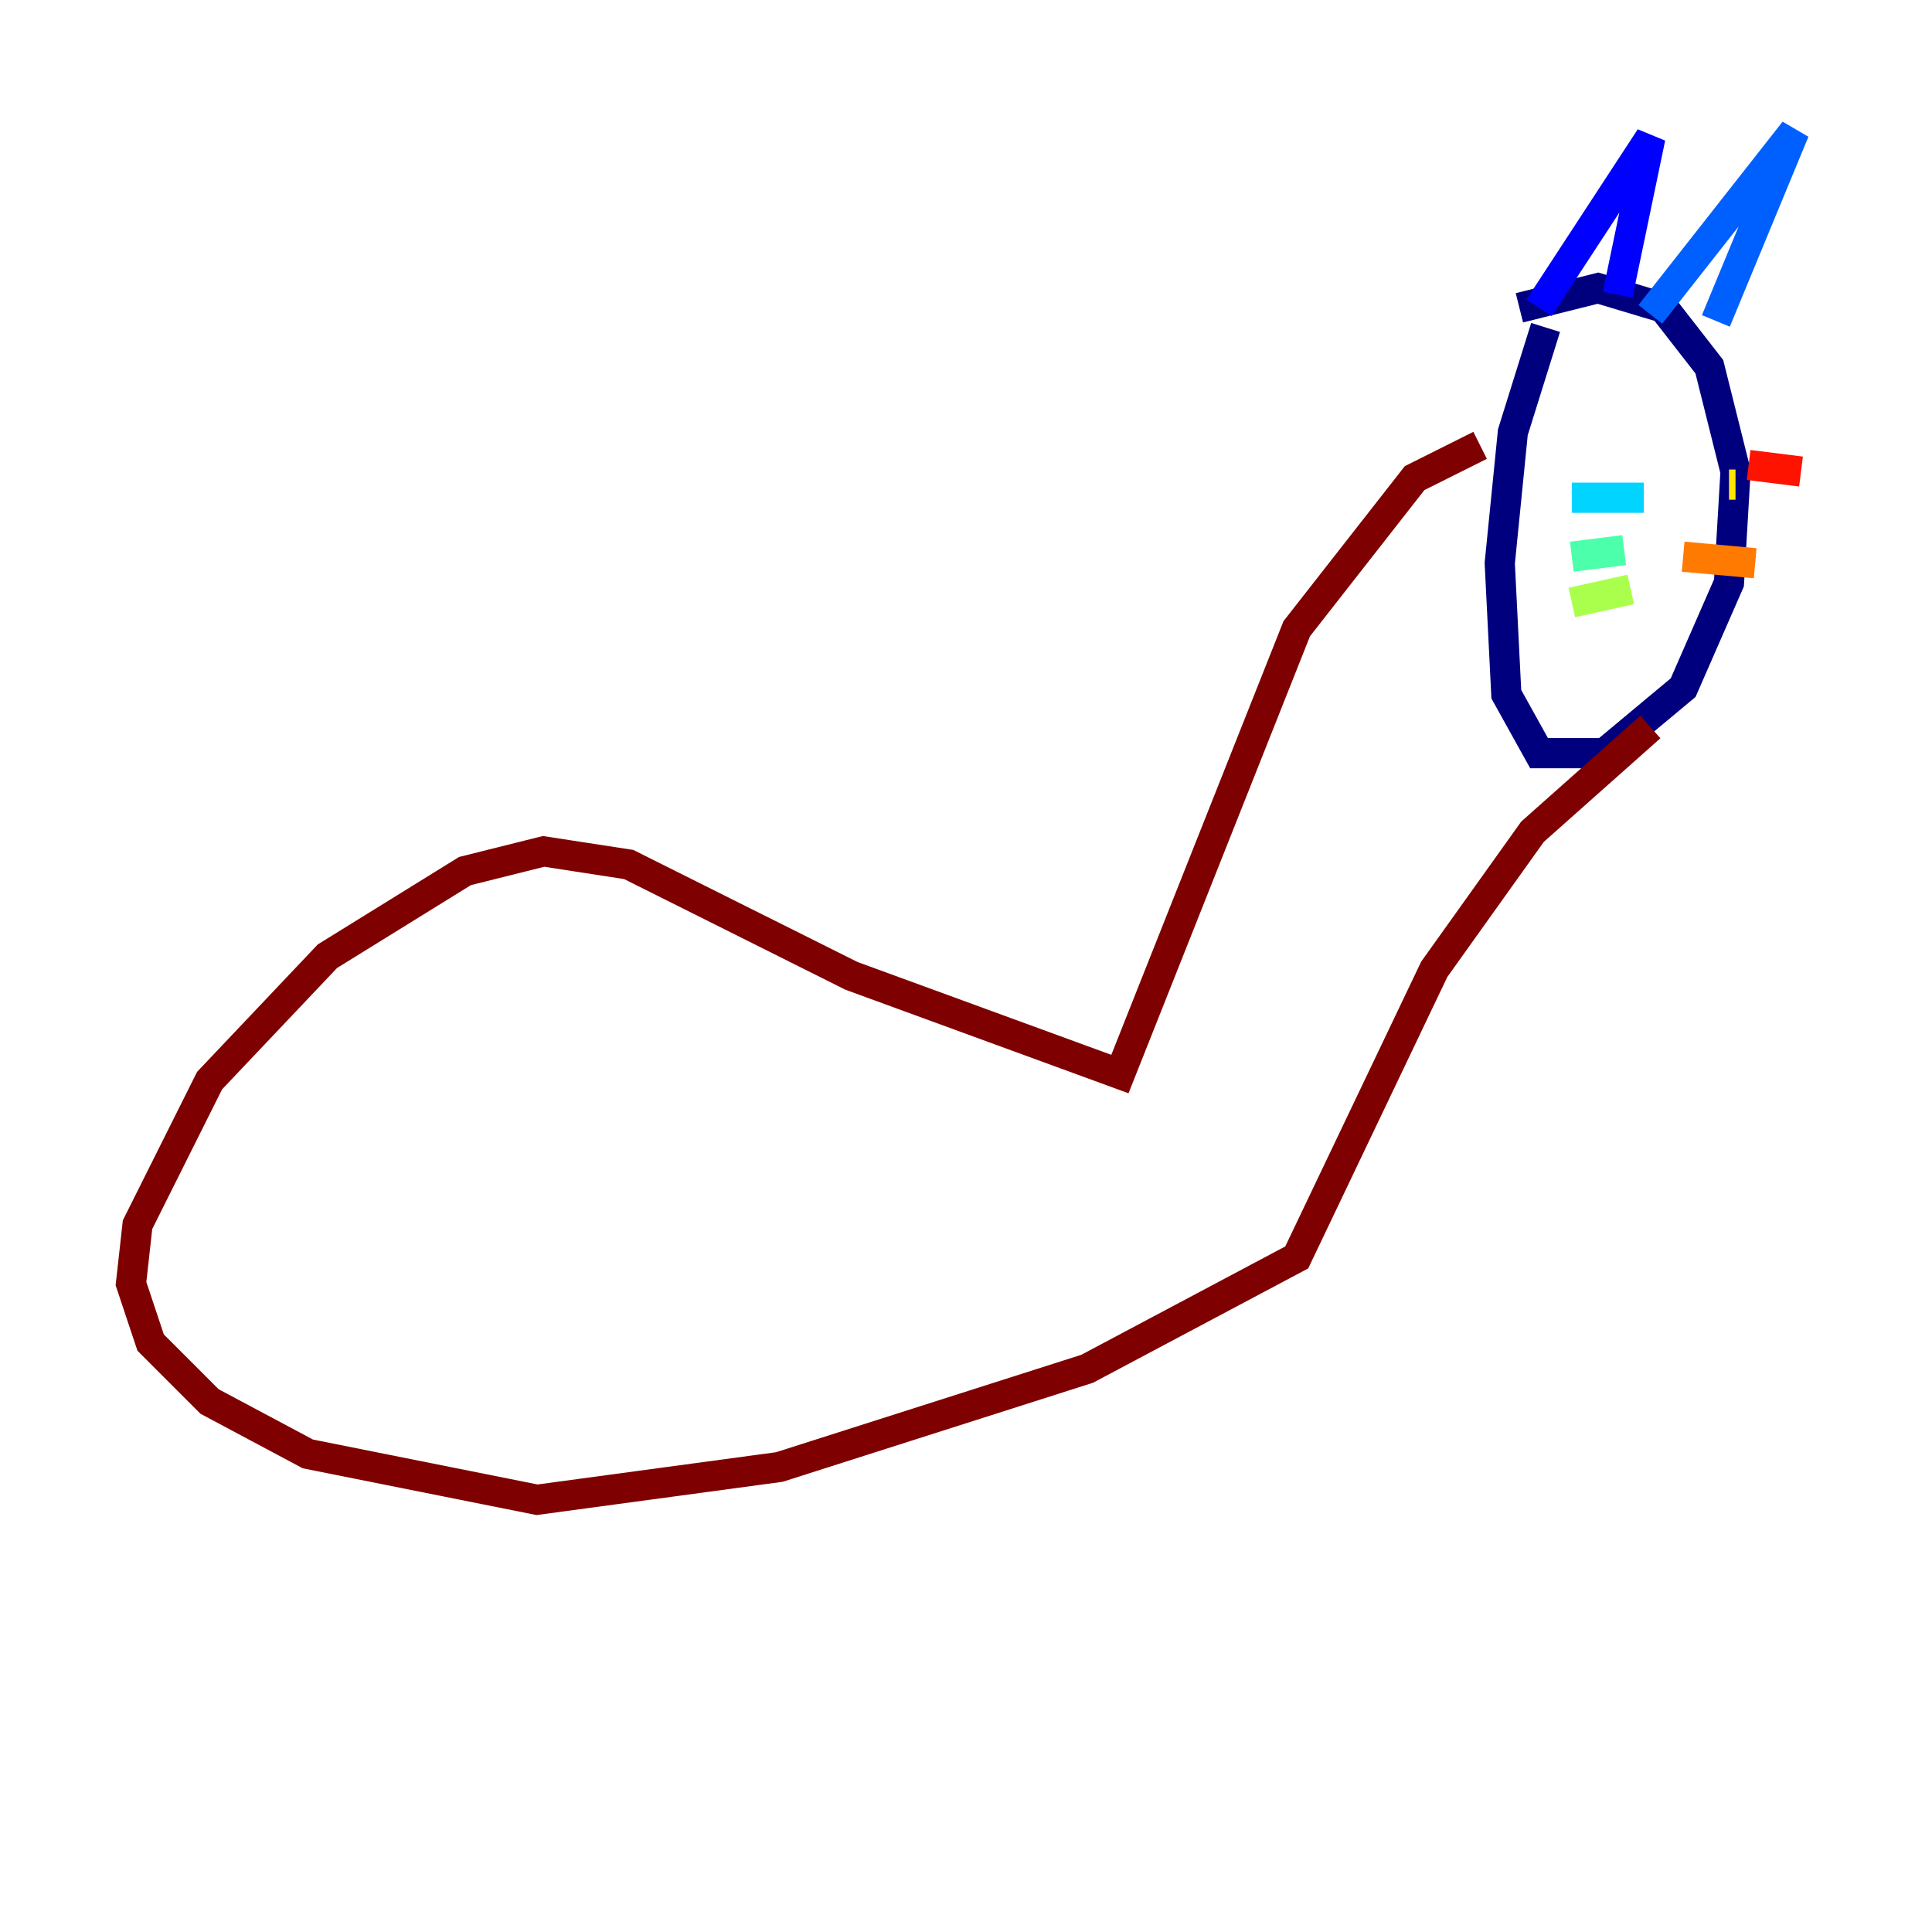 <?xml version="1.0" encoding="utf-8" ?>
<svg baseProfile="tiny" height="128" version="1.2" viewBox="0,0,128,128" width="128" xmlns="http://www.w3.org/2000/svg" xmlns:ev="http://www.w3.org/2001/xml-events" xmlns:xlink="http://www.w3.org/1999/xlink"><defs /><polyline fill="none" points="102.4,21.695 100.231,28.637 99.363,37.315 99.797,45.993 101.966,49.898 106.305,49.898 111.512,45.559 114.549,38.617 114.983,31.241 113.248,24.298 110.21,20.393 105.871,19.091 100.664,20.393" stroke="#00007f" stroke-width="2" /><polyline fill="none" points="101.966,20.393 109.342,9.112 107.173,19.525" stroke="#0000fe" stroke-width="2" /><polyline fill="none" points="109.342,20.827 118.888,8.678 113.681,21.261" stroke="#0060ff" stroke-width="2" /><polyline fill="none" points="104.136,32.976 108.909,32.976" stroke="#00d4ff" stroke-width="2" /><polyline fill="none" points="104.136,36.881 107.607,36.447" stroke="#4cffaa" stroke-width="2" /><polyline fill="none" points="104.136,39.919 108.041,39.051" stroke="#aaff4c" stroke-width="2" /><polyline fill="none" points="114.549,32.108 114.983,32.108" stroke="#ffe500" stroke-width="2" /><polyline fill="none" points="111.512,36.881 116.285,37.315" stroke="#ff7a00" stroke-width="2" /><polyline fill="none" points="115.851,30.807 119.322,31.241" stroke="#fe1200" stroke-width="2" /><polyline fill="none" points="98.061,29.505 93.722,31.675 85.912,41.654 74.197,71.159 56.407,64.651 41.654,57.275 36.014,56.407 30.807,57.709 21.695,63.349 13.885,71.593 9.112,81.139 8.678,85.044 9.98,88.949 13.885,92.854 20.393,96.325 35.58,99.363 51.634,97.193 72.027,90.685 85.912,83.308 95.024,64.217 101.532,55.105 109.342,48.163" stroke="#7f0000" stroke-width="2" /></svg>